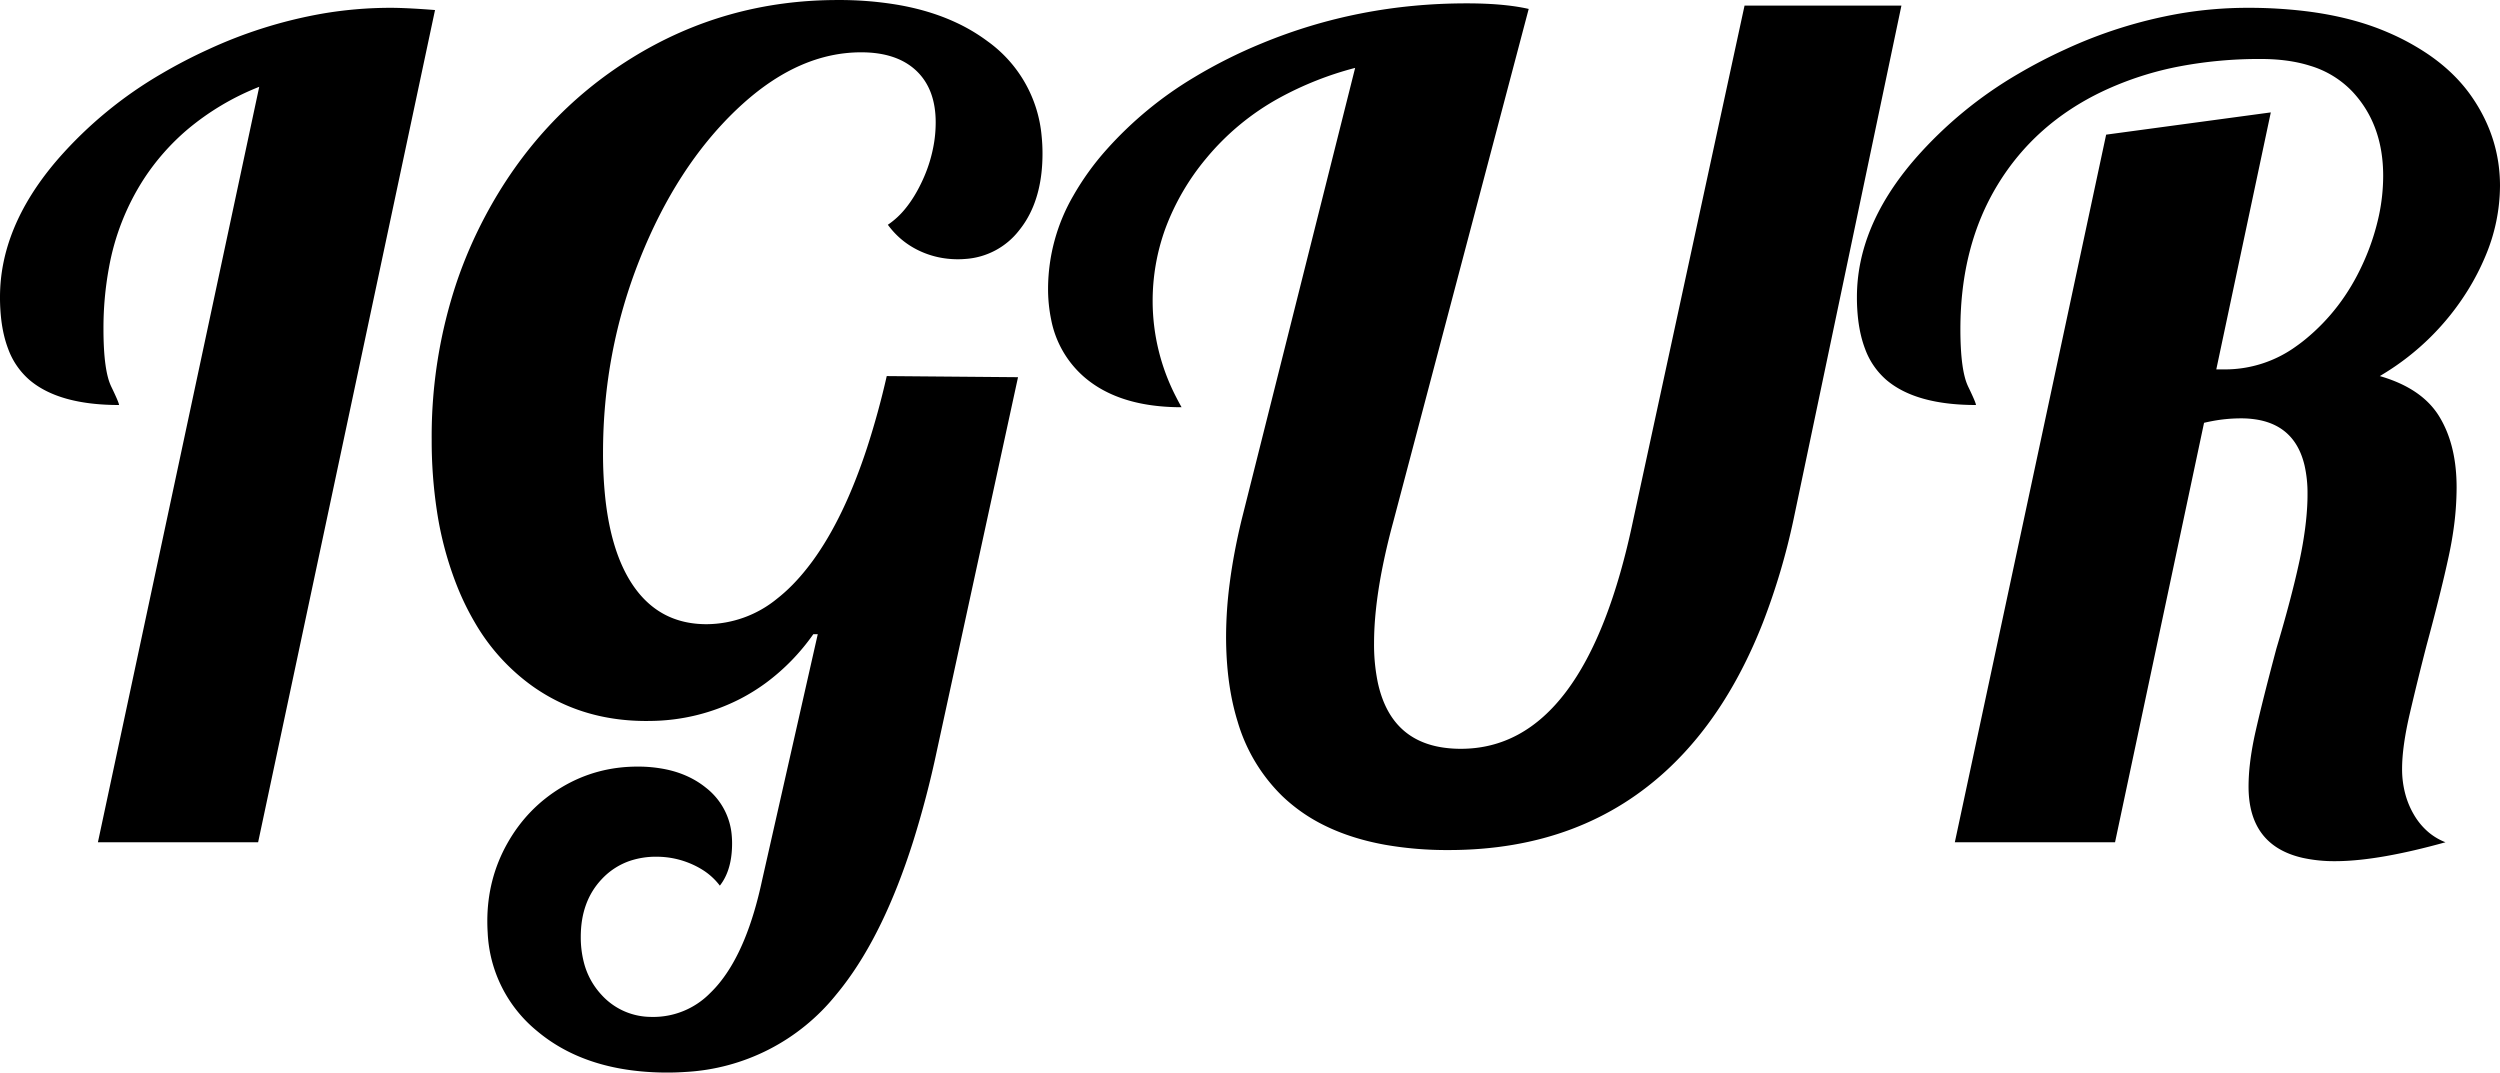 <svg width="101.115" height="43.381" viewBox="0 0 101.115 43.381" xmlns="http://www.w3.org/2000/svg"><g id="svgGroup" stroke-linecap="round" fill-rule="evenodd" font-size="9pt" stroke="#000" stroke-width="0mm" fill="#000" style="stroke:#000;stroke-width:0mm;fill:#000"><path d="M 30.825 35.596 L 33.075 25.651 L 32.895 25.651 A 8.579 8.579 0 0 1 30.98 27.619 A 7.881 7.881 0 0 1 29.948 28.261 A 8.091 8.091 0 0 1 26.29 29.159 A 9.441 9.441 0 0 1 26.145 29.161 Q 23.535 29.161 21.555 27.766 A 8.231 8.231 0 0 1 19.196 25.162 A 10.73 10.73 0 0 1 18.518 23.783 A 13.809 13.809 0 0 1 17.67 20.656 A 18.879 18.879 0 0 1 17.46 17.776 A 19.638 19.638 0 0 1 18.481 11.384 A 18.084 18.084 0 0 1 19.62 8.753 Q 21.78 4.681 25.56 2.341 Q 29.34 0.001 33.885 0.001 A 14.235 14.235 0 0 1 36.3 0.193 Q 37.621 0.42 38.682 0.918 A 7.157 7.157 0 0 1 39.938 1.666 A 5.284 5.284 0 0 1 42.13 5.507 A 6.9 6.9 0 0 1 42.165 6.211 Q 42.165 7.836 41.499 8.921 A 3.749 3.749 0 0 1 41.22 9.316 A 2.998 2.998 0 0 1 39.05 10.473 A 3.783 3.783 0 0 1 38.745 10.486 Q 37.89 10.486 37.148 10.126 Q 36.405 9.766 35.91 9.091 A 3.244 3.244 0 0 0 36.615 8.441 Q 36.984 7.992 37.283 7.358 A 5.839 5.839 0 0 0 37.784 5.745 A 5.254 5.254 0 0 0 37.845 4.951 Q 37.845 3.601 37.058 2.858 Q 36.27 2.116 34.83 2.116 Q 32.361 2.116 30.053 4.19 A 12.086 12.086 0 0 0 29.79 4.433 Q 27.36 6.751 25.875 10.486 Q 24.39 14.221 24.39 18.316 A 17.009 17.009 0 0 0 24.485 20.179 Q 24.711 22.218 25.47 23.468 Q 26.55 25.246 28.575 25.246 A 4.53 4.53 0 0 0 31.425 24.218 Q 32.068 23.716 32.656 22.966 A 9.777 9.777 0 0 0 32.873 22.681 Q 34.142 20.937 35.068 18.113 A 33.026 33.026 0 0 0 35.865 15.211 L 41.175 15.256 L 37.89 30.376 A 39.674 39.674 0 0 1 36.93 34.043 Q 35.763 37.719 34.091 39.89 A 10.96 10.96 0 0 1 33.818 40.231 A 8.395 8.395 0 0 1 27.708 43.357 A 10.616 10.616 0 0 1 27 43.381 Q 23.715 43.381 21.713 41.693 A 5.444 5.444 0 0 1 19.725 37.725 A 7.17 7.17 0 0 1 19.71 37.261 Q 19.71 35.551 20.52 34.111 Q 21.33 32.671 22.725 31.838 Q 24.12 31.006 25.785 31.006 A 5.574 5.574 0 0 1 26.97 31.125 Q 27.775 31.3 28.383 31.732 A 3.437 3.437 0 0 1 28.553 31.861 A 2.721 2.721 0 0 1 29.599 33.833 A 3.477 3.477 0 0 1 29.61 34.111 Q 29.61 34.936 29.321 35.498 A 1.998 1.998 0 0 1 29.115 35.821 A 2.625 2.625 0 0 0 28.362 35.149 A 3.302 3.302 0 0 0 28.013 34.966 Q 27.315 34.651 26.55 34.651 A 3.301 3.301 0 0 0 25.481 34.817 A 2.786 2.786 0 0 0 24.345 35.551 Q 23.49 36.451 23.49 37.891 A 4.067 4.067 0 0 0 23.617 38.933 A 3.014 3.014 0 0 0 24.323 40.231 A 2.714 2.714 0 0 0 26.298 41.129 A 3.446 3.446 0 0 0 26.415 41.131 A 3.221 3.221 0 0 0 28.715 40.174 A 4.686 4.686 0 0 0 29.115 39.736 Q 30.24 38.341 30.825 35.596 Z M 89.145 17.101 L 85.545 34.066 L 79.065 34.066 L 85.185 5.446 L 91.845 4.546 L 89.64 14.941 L 90 14.941 A 4.899 4.899 0 0 0 92.865 14.01 A 6.284 6.284 0 0 0 93.24 13.726 Q 94.725 12.511 95.558 10.688 A 9.453 9.453 0 0 0 96.219 8.715 A 7.745 7.745 0 0 0 96.39 7.111 Q 96.39 5.041 95.153 3.713 A 3.902 3.902 0 0 0 93.431 2.659 Q 92.807 2.462 92.051 2.407 A 8.39 8.39 0 0 0 91.44 2.386 A 17.256 17.256 0 0 0 88.221 2.672 A 12.993 12.993 0 0 0 85.05 3.691 Q 82.305 4.996 80.798 7.471 Q 79.29 9.946 79.29 13.321 A 13.878 13.878 0 0 0 79.31 14.09 Q 79.35 14.808 79.471 15.264 A 2.12 2.12 0 0 0 79.605 15.638 A 22.582 22.582 0 0 1 79.679 15.792 Q 79.872 16.2 79.91 16.332 A 0.195 0.195 0 0 1 79.92 16.381 Q 77.49 16.381 76.298 15.368 A 3.035 3.035 0 0 1 75.432 14.102 Q 75.238 13.591 75.159 12.953 A 7.655 7.655 0 0 1 75.105 12.016 Q 75.105 9.206 77.354 6.546 A 13.573 13.573 0 0 1 77.468 6.413 A 16.677 16.677 0 0 1 81.653 2.973 A 20.498 20.498 0 0 1 83.52 2.003 A 18.66 18.66 0 0 1 88.133 0.553 A 16.345 16.345 0 0 1 90.9 0.316 A 19.212 19.212 0 0 1 93.279 0.455 Q 95.136 0.687 96.57 1.306 A 9.726 9.726 0 0 1 98.227 2.208 Q 99.318 2.956 99.99 3.938 Q 101.115 5.581 101.115 7.516 A 7.371 7.371 0 0 1 100.526 10.358 A 9.777 9.777 0 0 1 99.81 11.746 A 10.319 10.319 0 0 1 96.395 15.125 A 11.966 11.966 0 0 1 96.255 15.211 Q 97.57 15.591 98.287 16.358 A 3.027 3.027 0 0 1 98.663 16.853 Q 99.317 17.929 99.357 19.5 A 8.131 8.131 0 0 1 99.36 19.711 A 12.188 12.188 0 0 1 99.237 21.403 A 15.009 15.009 0 0 1 99.045 22.478 A 45.726 45.726 0 0 1 98.871 23.253 Q 98.593 24.441 98.173 25.997 A 126.863 126.863 0 0 1 98.145 26.101 Q 97.785 27.496 97.47 28.846 Q 97.155 30.196 97.155 31.096 A 3.876 3.876 0 0 0 97.305 32.189 A 3.357 3.357 0 0 0 97.628 32.941 A 2.719 2.719 0 0 0 98.22 33.657 A 2.425 2.425 0 0 0 98.91 34.066 Q 96.259 34.804 94.573 34.83 A 7.886 7.886 0 0 1 94.455 34.831 A 5.946 5.946 0 0 1 93.133 34.697 Q 90.945 34.196 90.945 31.816 A 8.13 8.13 0 0 1 91.001 30.893 Q 91.055 30.422 91.161 29.898 A 14.856 14.856 0 0 1 91.238 29.543 A 56.202 56.202 0 0 1 91.399 28.855 Q 91.628 27.909 91.959 26.654 A 172.989 172.989 0 0 1 92.07 26.236 Q 92.503 24.782 92.787 23.625 A 31.82 31.82 0 0 0 93.015 22.636 A 16.107 16.107 0 0 0 93.23 21.396 Q 93.311 20.781 93.327 20.231 A 9.069 9.069 0 0 0 93.33 19.981 A 5.048 5.048 0 0 0 93.21 18.826 Q 92.84 17.258 91.333 16.98 A 3.879 3.879 0 0 0 90.63 16.921 A 6.301 6.301 0 0 0 89.454 17.035 A 7.252 7.252 0 0 0 89.145 17.101 Z M 50.22 21.016 L 54.81 2.746 A 13.412 13.412 0 0 0 51.754 3.955 A 10.209 10.209 0 0 0 48.78 6.413 A 9.674 9.674 0 0 0 47.131 9.254 A 8.566 8.566 0 0 0 46.62 12.196 A 8.459 8.459 0 0 0 47.564 16.049 A 10.129 10.129 0 0 0 47.79 16.471 Q 45.898 16.471 44.631 15.785 A 4.342 4.342 0 0 1 43.808 15.211 A 4.101 4.101 0 0 1 42.515 12.927 A 6.135 6.135 0 0 1 42.39 11.656 A 7.535 7.535 0 0 1 43.407 7.923 A 10.907 10.907 0 0 1 44.753 6.053 A 15.179 15.179 0 0 1 48.306 3.123 A 20.043 20.043 0 0 1 51.03 1.756 Q 54.945 0.136 59.31 0.136 A 17.251 17.251 0 0 1 60.298 0.162 Q 60.781 0.19 61.194 0.247 A 7.463 7.463 0 0 1 61.83 0.361 L 56.34 21.151 A 27.065 27.065 0 0 0 55.881 23.123 Q 55.575 24.729 55.575 26.011 A 7.604 7.604 0 0 0 55.725 27.597 Q 56.225 29.929 58.385 30.238 A 4.938 4.938 0 0 0 59.085 30.286 Q 64.125 30.286 66.06 21.016 L 70.56 0.226 L 76.905 0.226 L 72.54 21.016 A 27.288 27.288 0 0 1 71.303 25.181 Q 69.886 28.791 67.568 31.006 Q 64.035 34.381 58.59 34.381 A 14.499 14.499 0 0 1 56.034 34.17 Q 54.65 33.922 53.559 33.381 A 6.779 6.779 0 0 1 51.863 32.198 A 6.928 6.928 0 0 1 50.057 29.185 Q 49.714 28.078 49.623 26.739 A 14.729 14.729 0 0 1 49.59 25.741 A 16.876 16.876 0 0 1 49.738 23.576 Q 49.895 22.361 50.22 21.016 Z M 3.96 34.066 L 10.485 3.511 A 10.49 10.49 0 0 0 7.563 5.253 A 9.3 9.3 0 0 0 5.828 7.223 A 9.782 9.782 0 0 0 4.407 10.825 A 13.443 13.443 0 0 0 4.185 13.321 A 13.878 13.878 0 0 0 4.205 14.09 Q 4.245 14.808 4.366 15.264 A 2.12 2.12 0 0 0 4.5 15.638 A 22.582 22.582 0 0 1 4.574 15.792 Q 4.767 16.2 4.805 16.332 A 0.195 0.195 0 0 1 4.815 16.381 Q 2.385 16.381 1.193 15.368 A 3.035 3.035 0 0 1 0.327 14.102 Q 0.133 13.591 0.054 12.953 A 7.655 7.655 0 0 1 0 12.016 Q 0 9.206 2.249 6.546 A 13.573 13.573 0 0 1 2.363 6.413 A 16.677 16.677 0 0 1 6.548 2.973 A 20.498 20.498 0 0 1 8.415 2.003 A 18.66 18.66 0 0 1 13.028 0.553 A 16.345 16.345 0 0 1 15.795 0.316 Q 16.277 0.316 17.076 0.368 A 48.142 48.142 0 0 1 17.595 0.406 L 10.44 34.066 L 3.96 34.066 Z" vector-effect="non-scaling-stroke"/></g></svg>